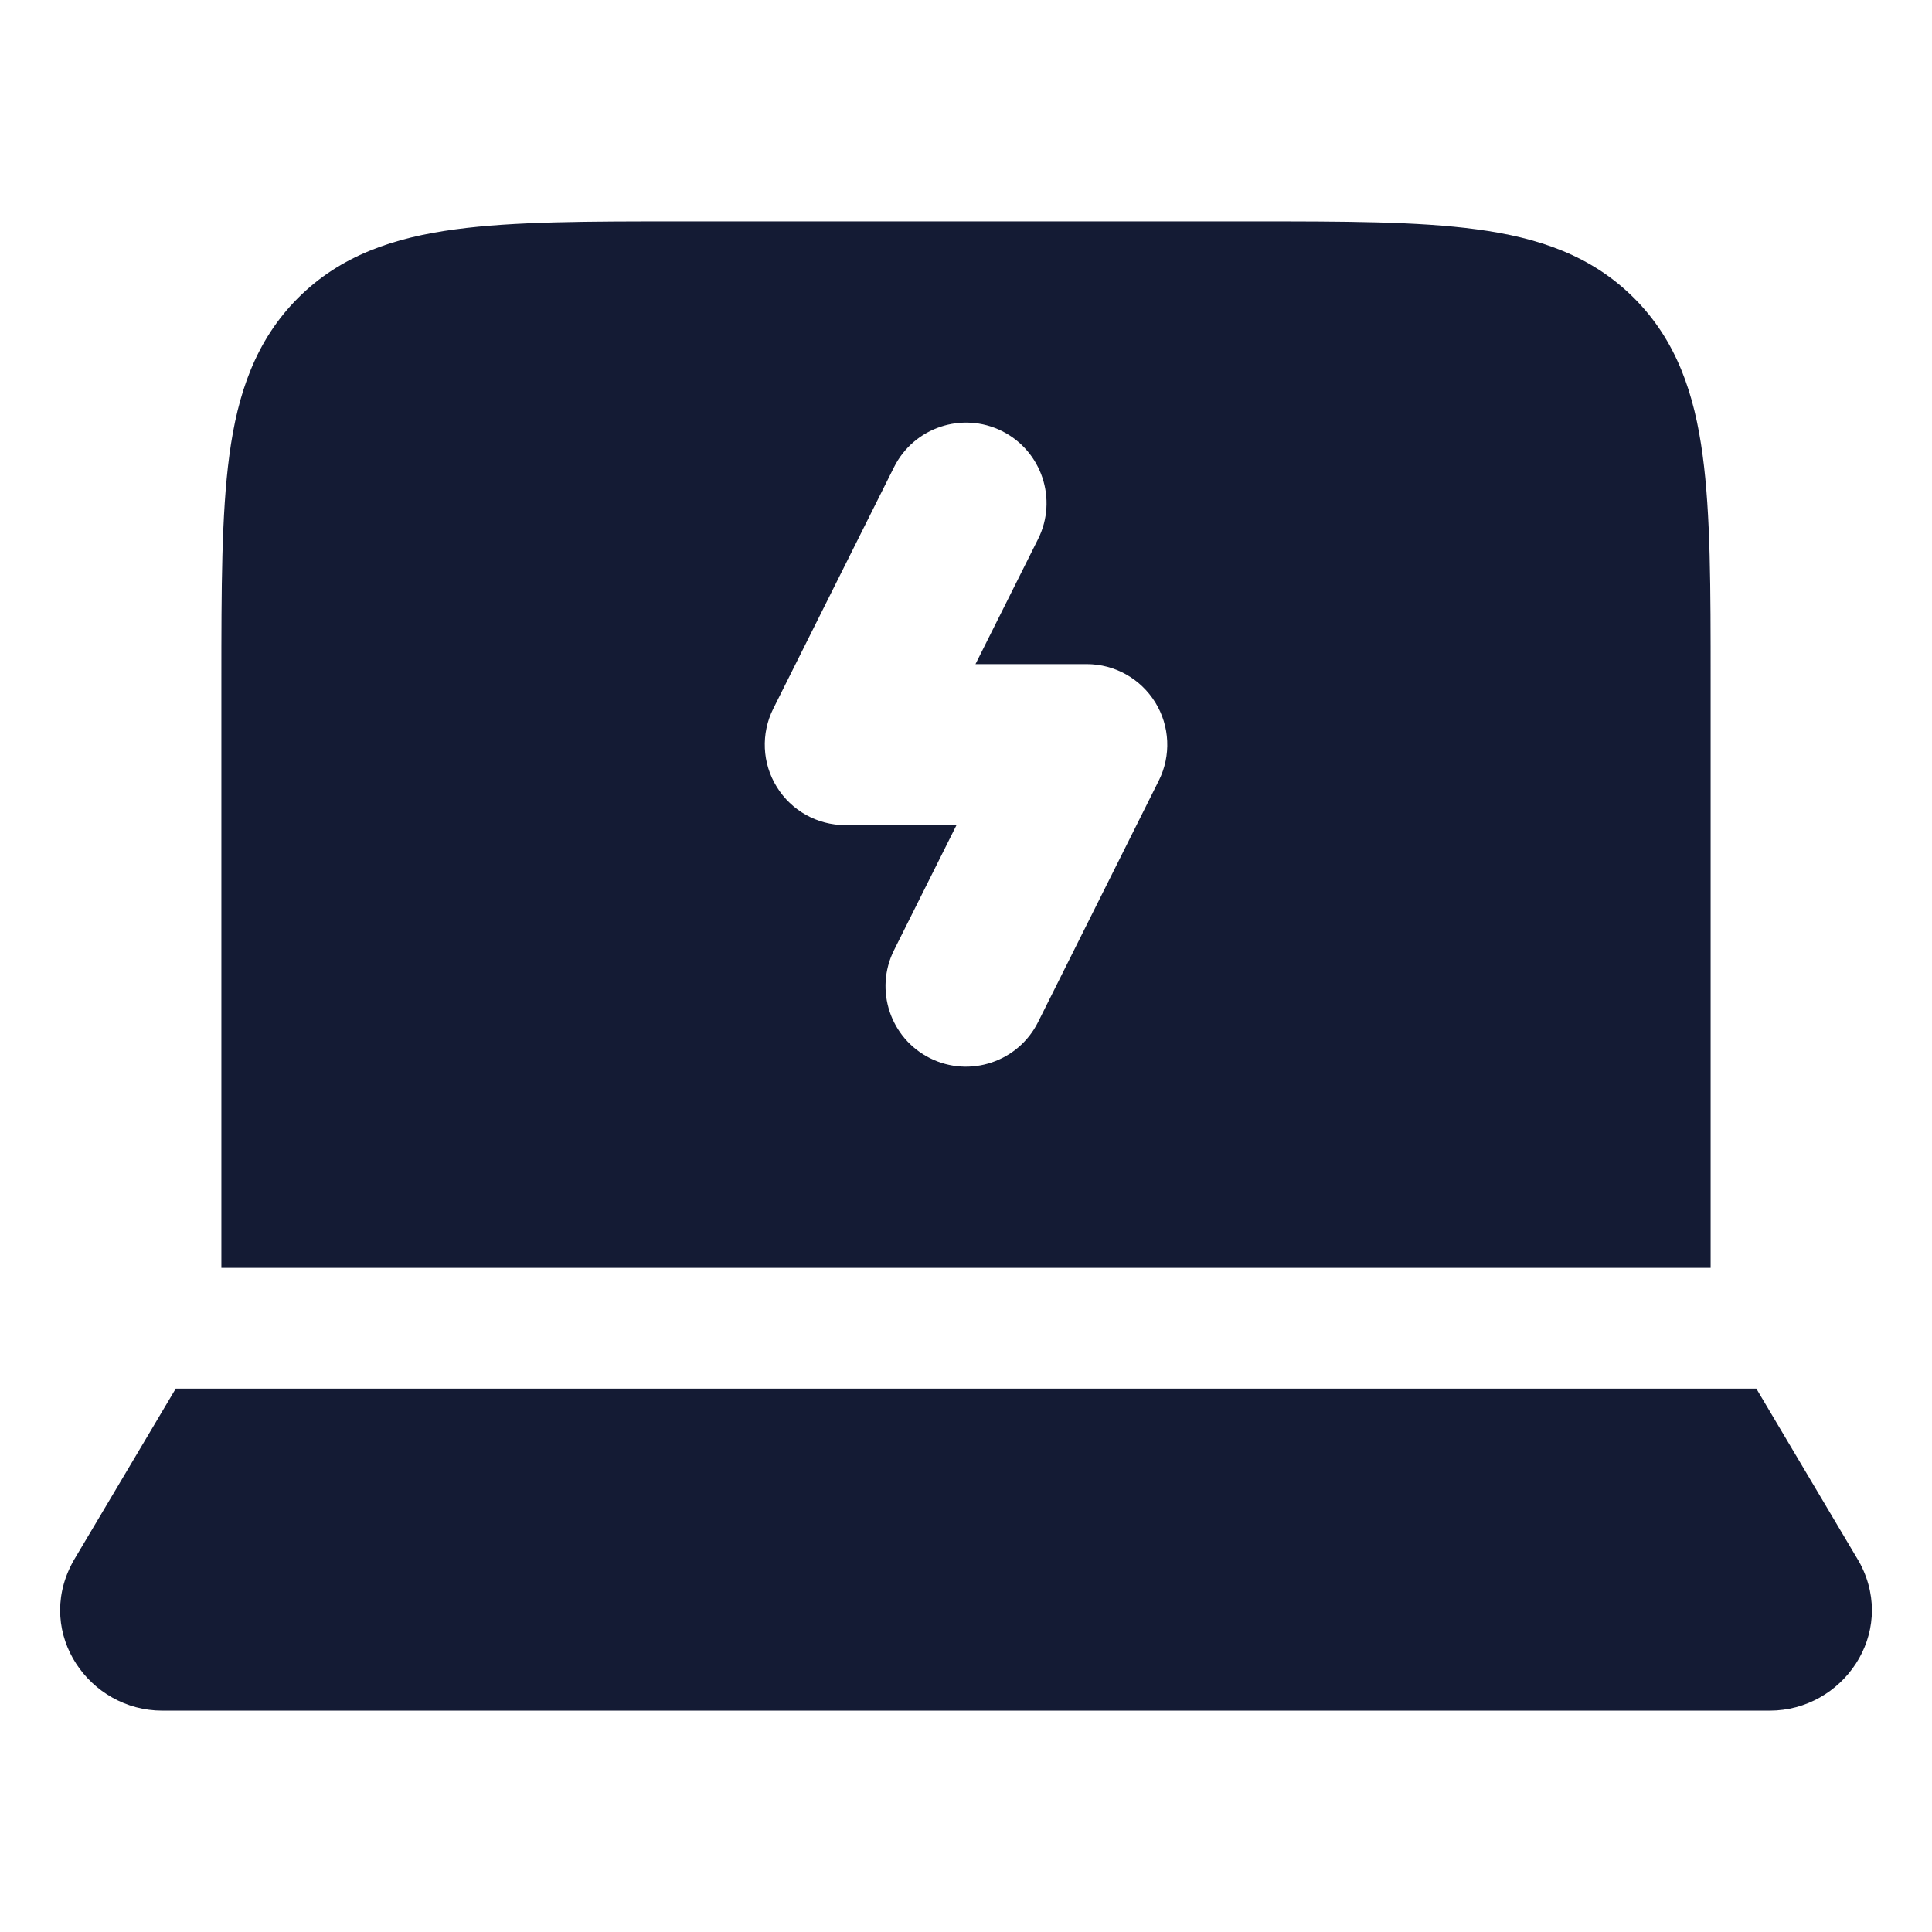 <svg width="24" height="24" viewBox="0 0 24 24" fill="none" xmlns="http://www.w3.org/2000/svg">
<path d="M21.818 17.25H2.183L0.91 19.393C0.903 19.407 0.895 19.42 0.889 19.433C0.443 20.297 1.109 21.25 2.016 21.25H21.984C22.891 21.25 23.557 20.297 23.112 19.433C23.105 19.42 23.098 19.407 23.09 19.393L21.818 17.25Z" fill="#141B34"/>
<path d="M15.554 2.75C16.686 2.75 17.612 2.75 18.343 2.849C19.107 2.951 19.769 3.173 20.298 3.702C20.827 4.231 21.049 4.893 21.151 5.657C21.25 6.388 21.25 7.314 21.25 8.446V15.75H2.75V8.446C2.75 7.314 2.751 6.388 2.849 5.657C2.951 4.893 3.174 4.231 3.702 3.702C4.231 3.173 4.893 2.951 5.657 2.849C6.388 2.75 7.314 2.75 8.446 2.75H15.554ZM12.447 5.355C11.954 5.109 11.353 5.309 11.106 5.803L9.606 8.803C9.451 9.113 9.467 9.482 9.65 9.776C9.832 10.071 10.154 10.25 10.5 10.25H11.882L11.106 11.803C10.859 12.297 11.059 12.898 11.553 13.145C12.047 13.392 12.648 13.191 12.895 12.697L14.395 9.697C14.55 9.387 14.533 9.019 14.351 8.725C14.168 8.43 13.847 8.25 13.5 8.25H12.118L12.895 6.697C13.142 6.203 12.941 5.602 12.447 5.355Z" fill="#141B34"/>
</svg>

